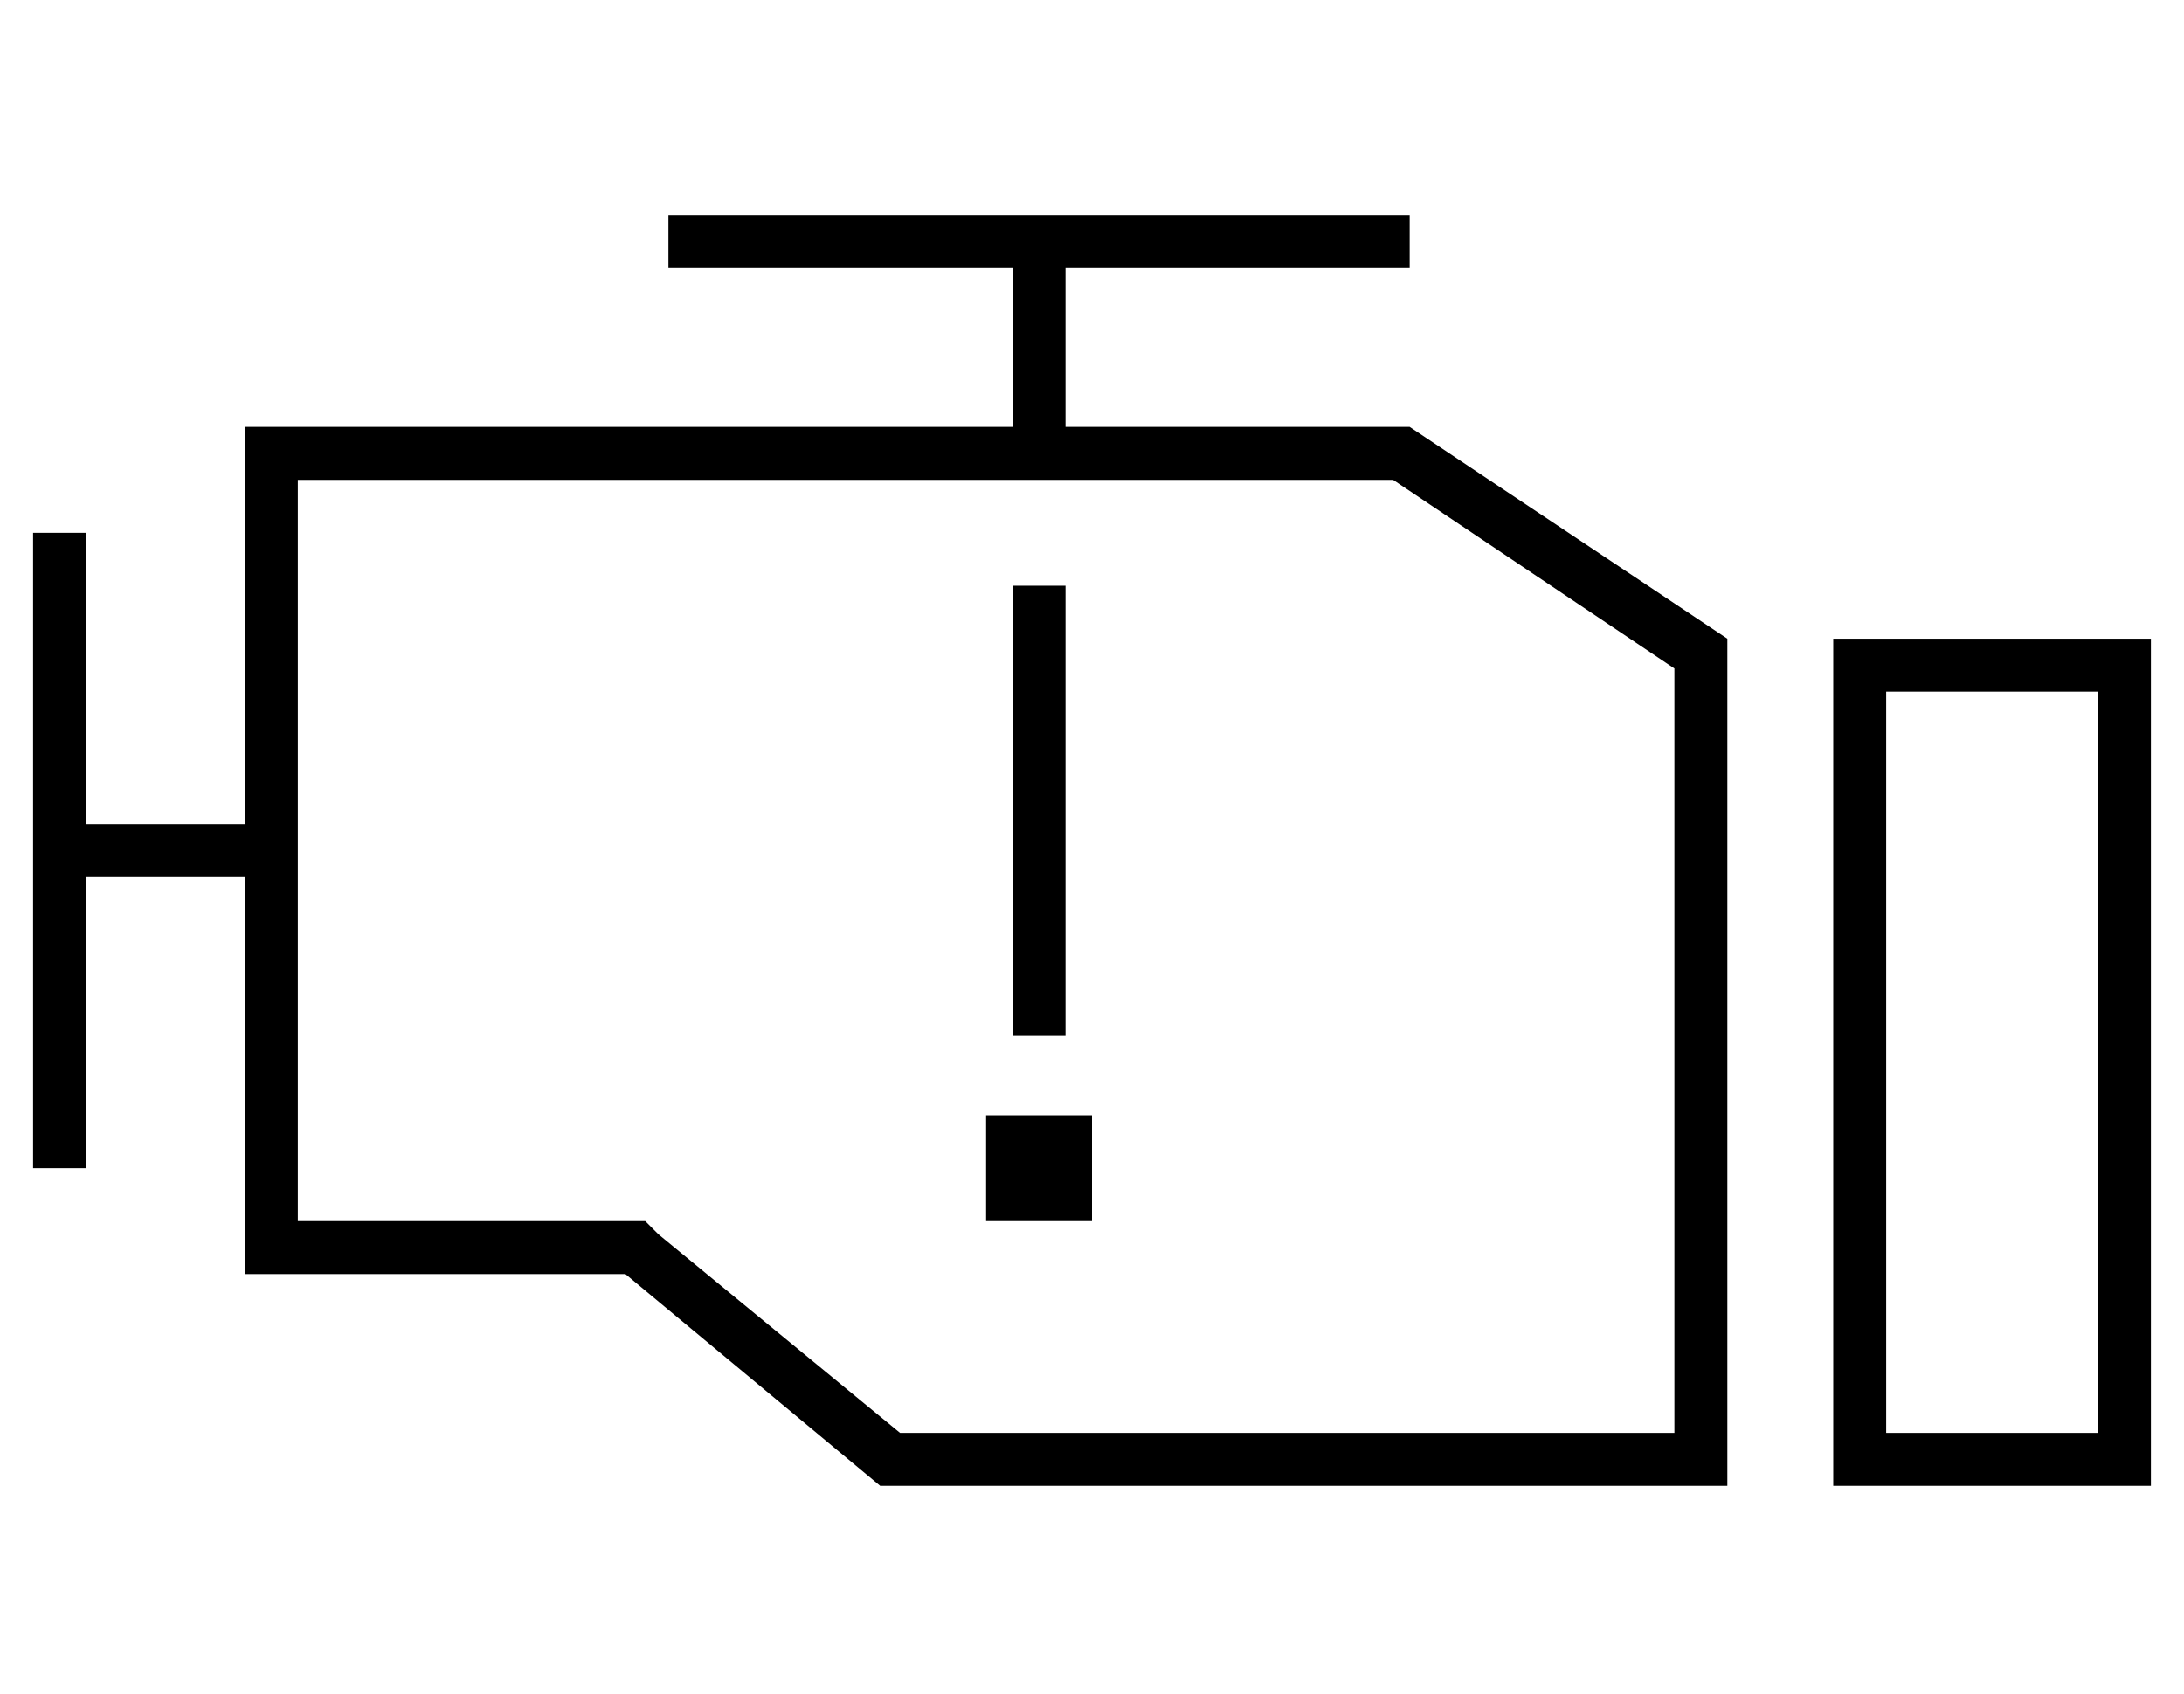 <?xml version="1.0" standalone="no"?>
<!DOCTYPE svg PUBLIC "-//W3C//DTD SVG 1.1//EN" "http://www.w3.org/Graphics/SVG/1.1/DTD/svg11.dtd" >
<svg xmlns="http://www.w3.org/2000/svg" xmlns:xlink="http://www.w3.org/1999/xlink" version="1.1" viewBox="-10 -40 660 512">
   <path fill="currentColor"
d="M408 41h8h-8h8v-16v0h-8h-216v16v0h8h96v48v0h-136h-96v16v0v104v0h-48v0v-80v0v-8v0h-16v0v8v0v176v0v8v0h16v0v-8v0v-80v0h48v0v104v0v16v0h16h99l77 64v0h240h16v-16v0v-240v0l-96 -64v0h-80h-24v-48v0h96v0zM80 225v-16v16v-16v-104v0h80h251l85 57v0v231v0h-234v0
l-73 -60v0l-4 -4v0h-6h-99v-104v0zM560 169h64h-64h64v224v0h-64v0v-224v0zM544 153v16v-16v16v224v0v16v0h16h80v-16v0v-224v0v-16v0h-16h-80zM288 313v16v-16v16h16h16v-16v0v-16v0h-16h-16v16v0zM312 145v-8v8v-8h-16v0v8v0v120v0v8v0h16v0v-8v0v-120v0z" />
</svg>
